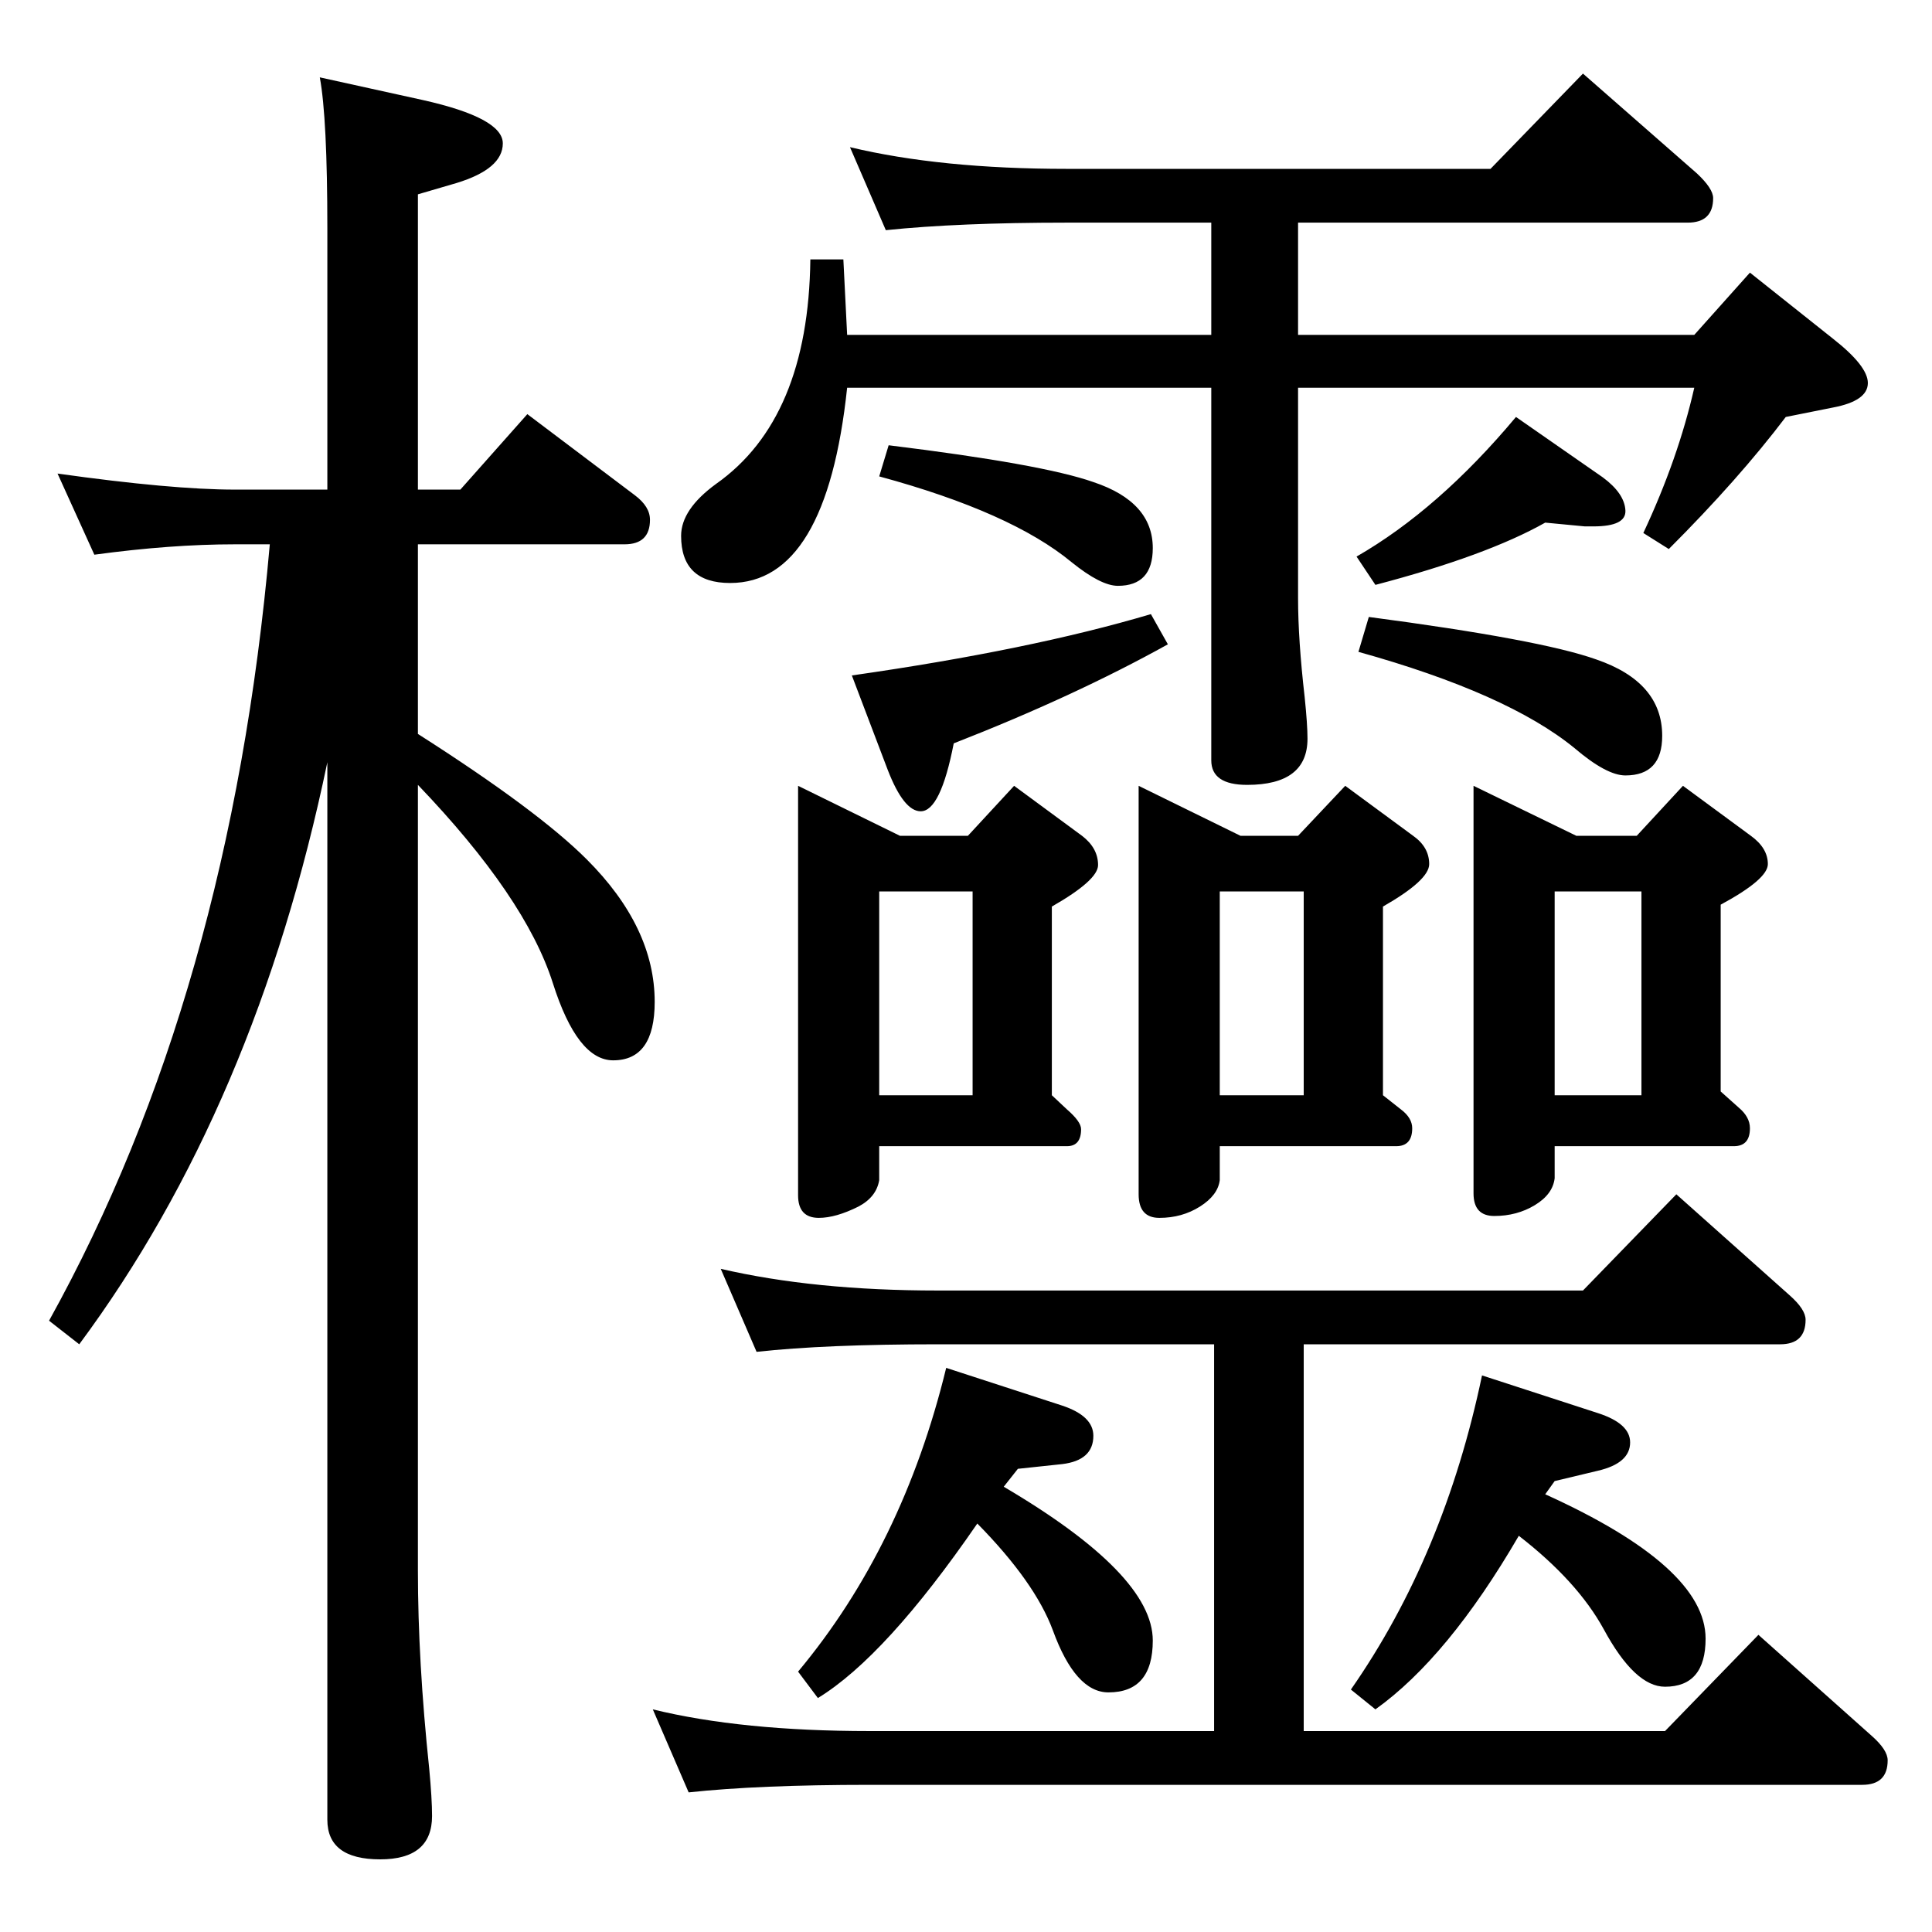 <?xml version="1.0" standalone="no"?>
<!DOCTYPE svg PUBLIC "-//W3C//DTD SVG 1.1//EN" "http://www.w3.org/Graphics/SVG/1.1/DTD/svg11.dtd" >
<svg xmlns="http://www.w3.org/2000/svg" xmlns:xlink="http://www.w3.org/1999/xlink" version="1.1" viewBox="0 -410 2048 2048">
  <g transform="matrix(1 0 0 -1 0 1638)">
   <path fill="currentColor"
d="M1638 464q170 -77 170 -153q0 -51 -43 -51q-32 0 -65 61q-28 51 -90 99q-75 -129 -152 -184l-26 21q99 142 139 333l123 -40q34 -11 34 -31q0 -22 -34 -30l-46 -11zM1064 472q158 -93 158 -163q0 -55 -47 -55q-35 0 -59 66q-19 51 -80 113q-97 -141 -169 -185l-21 28
q111 133 157 322l123 -40q33 -11 33 -32q0 -26 -33 -30l-47 -5zM1376 1812v-119h420l59 66l88 -70q37 -29 37 -47q0 -19 -37 -26l-50 -10q-50 -66 -124 -140l-27 17q37 79 54 154h-420v-223q0 -44 7 -105q3 -29 3 -44q0 -49 -64 -49q-38 0 -38 26v395h-386
q-22 -207 -124 -207q-52 0 -52 50q0 28 37 55q98 69 100 238h35l4 -80h386v119h-153q-115 0 -192 -8l-38 88q96 -23 230 -23h449l98 101l121 -106q17 -16 17 -26q0 -26 -27 -26h-413zM1382 623v-410h383l99 102l120 -107q17 -15 17 -26q0 -26 -27 -26h-1052q-118 0 -192 -8
l-38 88q94 -23 230 -23h365v410h-293q-119 0 -192 -8l-38 88q99 -23 230 -23h684l99 102l120 -107q17 -15 17 -26q0 -26 -27 -26h-505zM846 1215l108 -53h72l49 53l72 -53q17 -13 17 -31q0 -16 -49 -44v-200l16 -15q15 -13 15 -21q0 -18 -15 -18h-199v-36q-3 -18 -22 -28
q-24 -12 -42 -12q-22 0 -22 24v434zM932 887h99v216h-99v-216zM1207 1215l108 -53h61l50 53l72 -53q17 -12 17 -30q0 -17 -49 -45v-200l19 -15q12 -9 12 -20q0 -19 -17 -19h-187v-36q-2 -16 -21 -28t-43 -12q-22 0 -22 25v433zM1293 887h89v216h-89v-216zM1562 1215l109 -53
h64l49 53l72 -53q18 -13 18 -30q0 -16 -50 -43v-198l19 -17q12 -10 12 -22q0 -19 -17 -19h-190v-34q-2 -17 -21 -28.5t-43 -11.5q-22 0 -22 24v432zM1648 887h92v216h-92v-216zM1638 1494q-62 -35 -180 -66l-20 30q87 50 169 148l92 -64q23 -17 24 -35q1 -17 -34 -17h-9z
M1451 1394q182 -24 241 -45q70 -24 70 -81q0 -42 -39 -42q-20 0 -54 29q-71 58 -229 102zM1220 1397l18 -32q-99 -55 -227 -105q-14 -72 -35 -72q-18 0 -35 44l-38 100q189 27 317 65zM942 1576q163 -20 217 -39q63 -21 63 -70q0 -40 -37 -40q-18 0 -49 25q-64 53 -204 91z
M347 1240q-76 -365 -263 -617l-32 25q192 346 234 823h-37q-68 0 -149 -11l-39 86q121 -17 188 -17h98v277q0 117 -8 160l109 -24q85 -19 85 -46t-49 -42l-41 -12v-313h45l71 80l114 -86q16 -12 16 -26q0 -26 -27 -26h-219v-201q127 -81 179 -133q72 -72 72 -151
q0 -62 -44 -62q-38 0 -64 82q-29 91 -143 210v-833q0 -96 12 -210q3 -32 3 -50q0 -46 -55 -46q-56 0 -56 42v1121z" />
  </g>

</svg>
